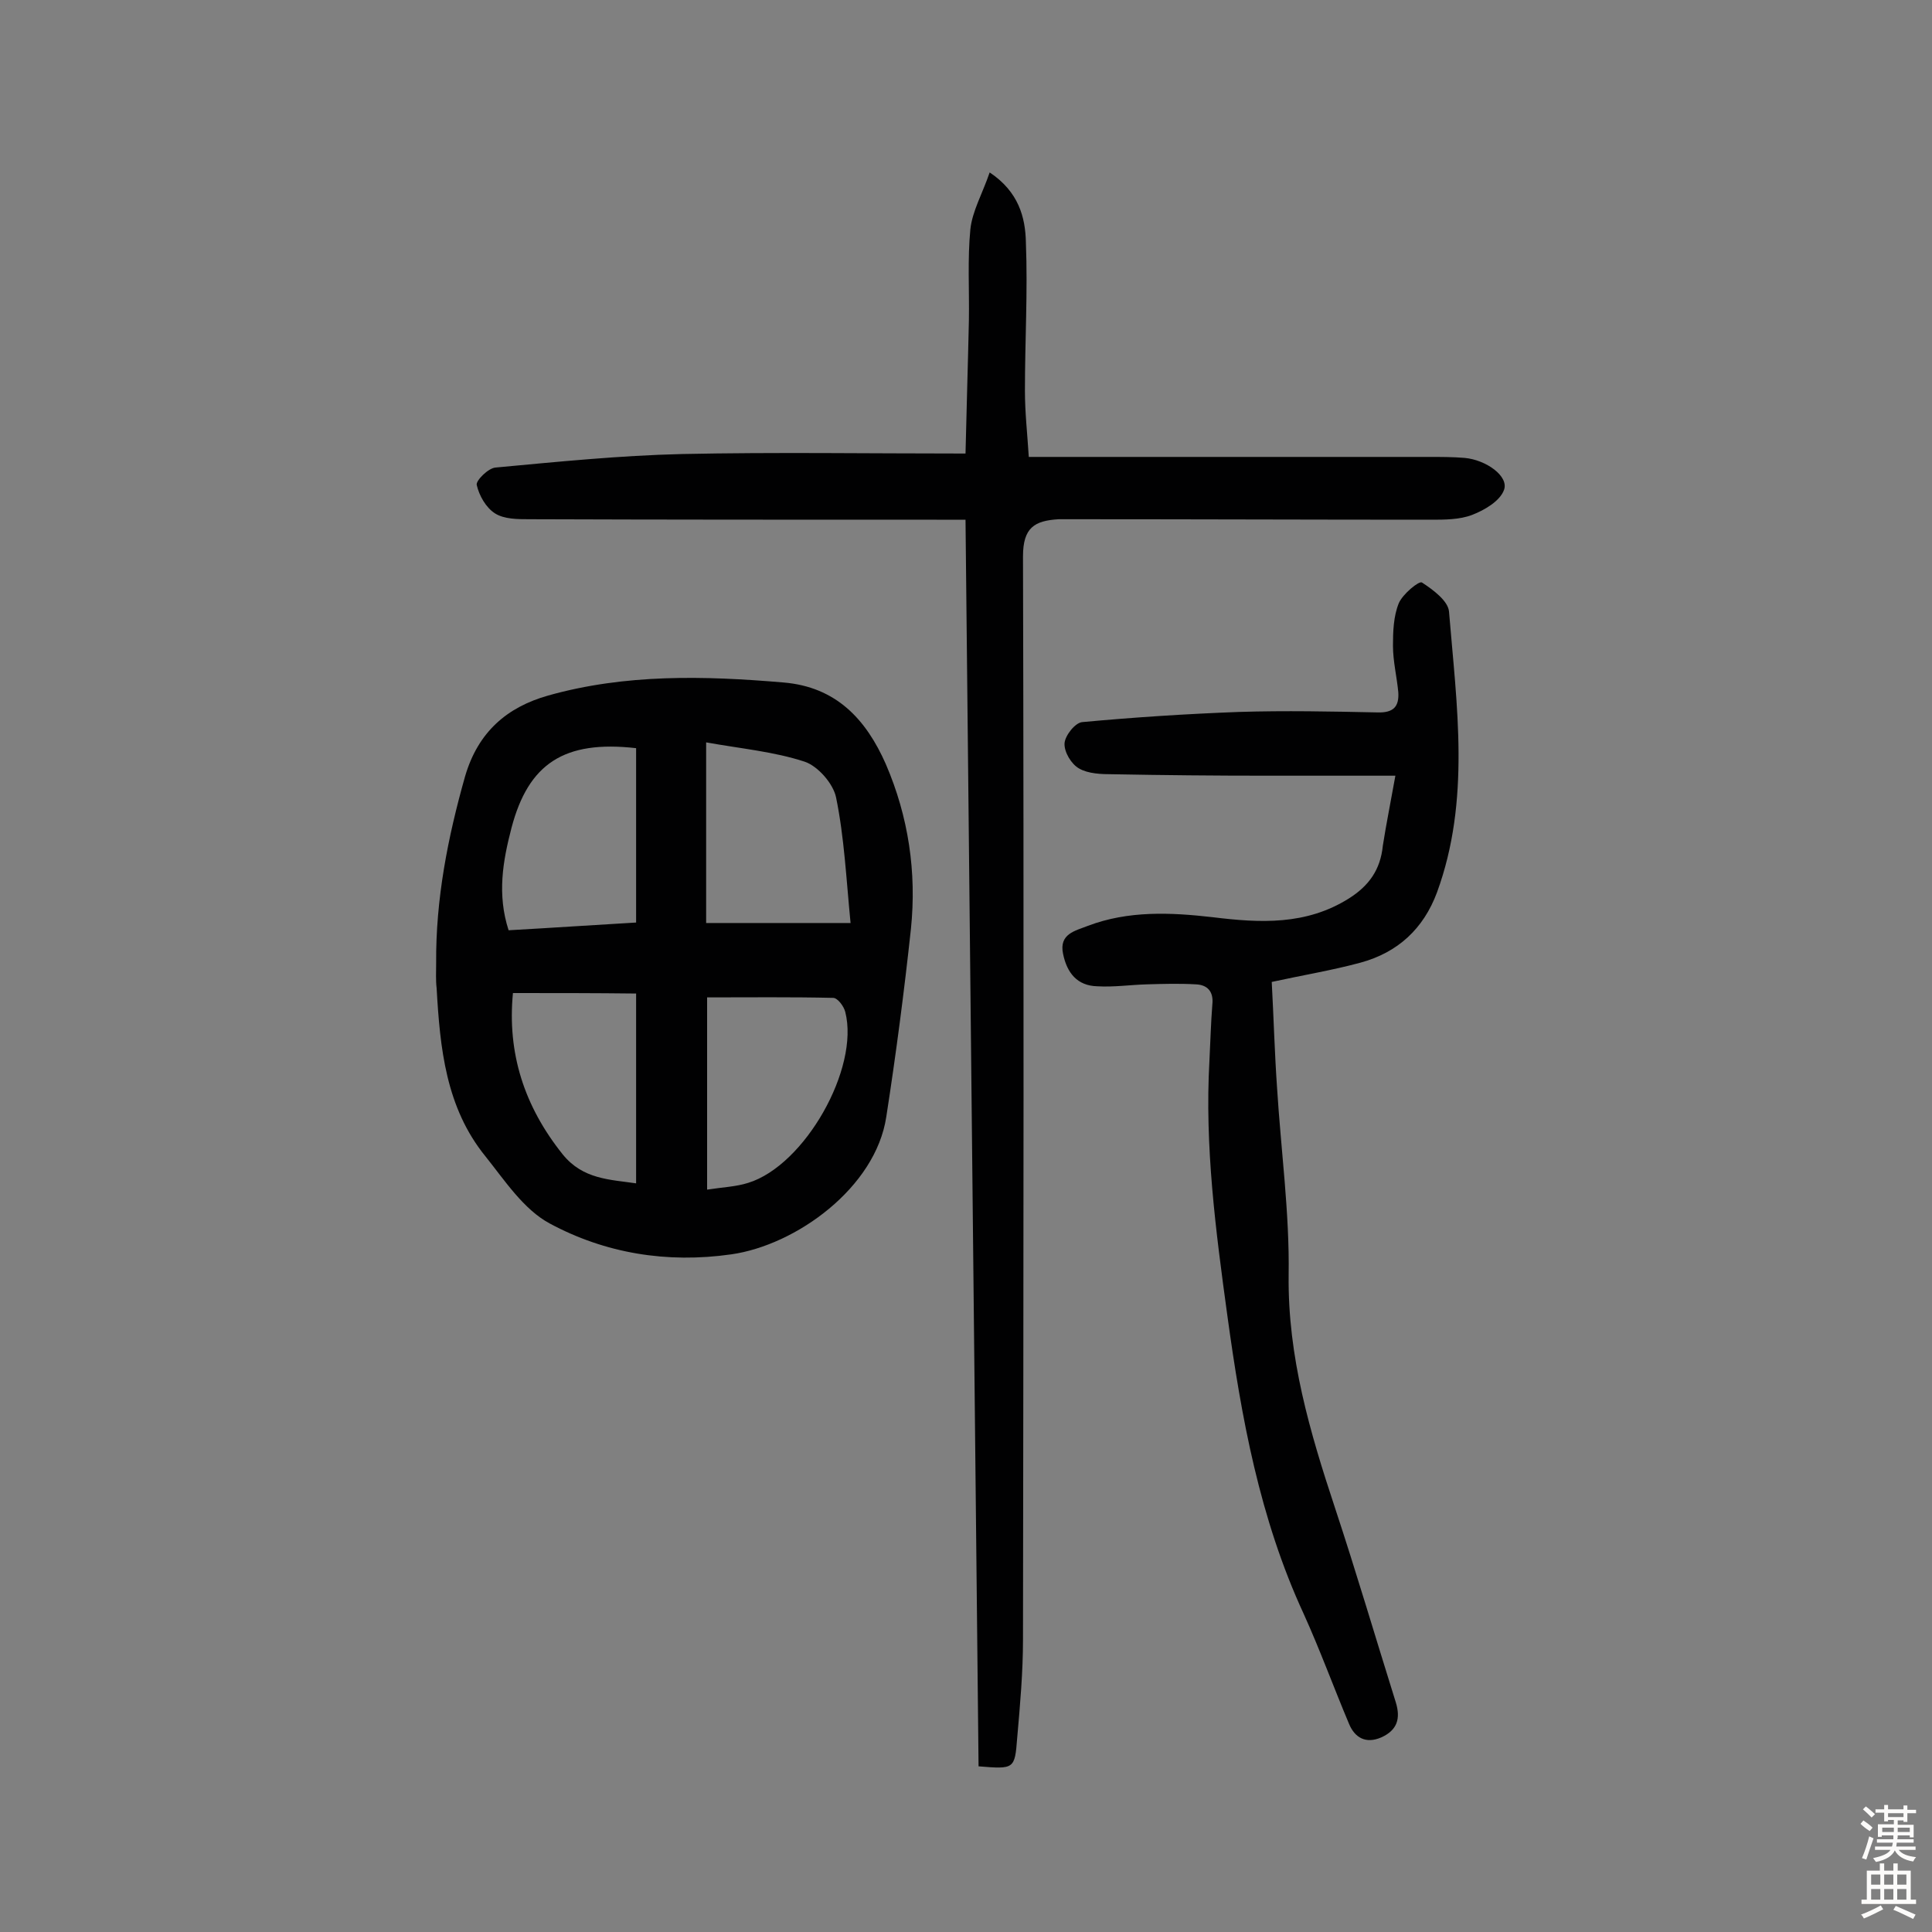 <svg enable-background="new 0 0 400 400" viewBox="0 0 400 400" xmlns="http://www.w3.org/2000/svg"><rect x="0" y="0" width="400" height="400" fill="#808080" stroke="none"/><g fill="#010102"><path d="m90.3 199.4c-.1-13.2 2.4-26 6-38.7 2.7-9.2 8.7-14.3 17.2-16.7 16-4.5 32.3-4.1 48.7-2.7 10.9.9 17.1 7.6 21.2 16.9 4.7 10.9 6.4 22.4 5.2 34.1-1.4 13-3.1 26-5.1 38.9-2.2 14.7-18.7 26.6-32.1 28.5-13.3 1.9-26.1-.2-37.6-6.4-5.4-2.9-9.3-8.9-13.3-13.9-8.2-10.1-9.4-22.4-10.1-34.8-.2-1.6-.1-3.4-.1-5.2zm85.8-8.3c-.9-9.2-1.3-17.7-3-26-.6-2.9-3.8-6.5-6.5-7.4-6.4-2.1-13.2-2.7-20.4-4v18.7 18.7zm-29.7 55.2c3.2-.5 6-.6 8.5-1.4 11.7-3.6 23.1-23.7 20.1-35.4-.3-1.2-1.6-2.9-2.5-2.9-8.6-.2-17.3-.1-26.1-.1zm-14.7-91.4c-14.9-1.7-22.3 3.2-25.8 16.5-1.8 6.9-3 13.8-.6 21.2 9-.5 17.8-1.1 26.4-1.6 0-12.3 0-24.1 0-36.1zm-25.5 50.7c-1.2 12.4 2.3 23.4 10.3 33.4 4.2 5.2 9.8 5.2 15.2 6 0-13.3 0-26.1 0-39.3-8.5-.1-16.5-.1-25.5-.1z"/><path d="m202.6 365.7c-.9-86-1.8-171.6-2.7-258.1-2.3 0-4.1 0-6 0-28.1 0-56.2 0-84.3-.1-2.4 0-5.2 0-7.1-1.2s-3.3-3.7-3.8-5.9c-.2-.9 2.4-3.5 3.9-3.6 12.9-1.2 25.8-2.5 38.7-2.8 19.1-.4 38.3-.1 58.6-.1.2-9 .5-18.3.7-27.6.1-6.3-.3-12.6.3-18.8.4-3.8 2.5-7.4 4-11.8 6 4 7.4 9.3 7.5 14.5.4 10.2-.2 20.4-.2 30.7 0 4.5.5 8.9.8 13.7h5.9 77c2.4 0 4.9 0 7.3.2 4.5.4 9.2 3.8 8.2 6.6-.8 2.3-4 4.2-6.6 5.2s-5.7 1-8.6 1c-24.4 0-48.7-.1-73.1-.1-1.3 0-2.6 0-3.9 0-5 .3-7.4 1.7-7.4 7.7.2 74.7.1 149.4 0 224.2 0 6.8-.6 13.6-1.2 20.4-.5 6.5-.6 6.5-8 5.9z"/><path d="m288.9 160.6c-9.3 0-18 0-26.8 0-10.6 0-21.1-.1-31.7-.3-2.4 0-5.1-.1-7-1.2-1.6-.9-3.1-3.4-3-5.2.1-1.6 2.2-4.3 3.7-4.4 10.8-1 21.6-1.7 32.4-2.1 9.6-.3 19.2-.1 28.7.1 3.3.1 4.5-1.2 4.3-4.2-.3-3.2-1.1-6.4-1.1-9.6 0-2.9.1-6.1 1.2-8.8.8-1.9 4.2-4.7 4.8-4.3 2.3 1.5 5.4 3.8 5.6 6 1.6 19.5 4.5 39.1-2.5 58.2-2.8 7.5-8.1 12.4-15.8 14.5-5.9 1.6-12 2.6-18.4 4 .4 7.4.6 14.7 1.1 21.9.8 12.9 2.6 25.9 2.4 38.8-.2 16.9 4.4 32.5 9.6 48.2 4.4 13.3 8.4 26.9 12.6 40.3 1 3.3.3 5.7-3 7.2-3.2 1.4-5.5.1-6.7-2.8-3.2-7.6-6-15.3-9.4-22.8-9.1-19.7-12.9-40.6-15.8-61.8-2.4-17.5-4.7-35-3.7-52.7.2-3.9.3-7.8.6-11.6.3-2.7-1-4.1-3.4-4.2-3.4-.2-6.8-.1-10.2 0s-6.8.6-10.2.4c-4.2-.1-6.3-2.8-7.1-6.7-.9-4.2 2.6-4.8 5.1-5.8 8.4-3.2 17.2-2.8 25.9-1.8 9.8 1.2 19.3 1.7 28.2-3.9 4.1-2.6 6.5-5.9 7-10.9.7-4.5 1.6-8.9 2.6-14.5z"/></g><path d="m385.2 377.6.6-.7c.6.4 1.3.9 1.9 1.5l-.6.7c-.8-.5-1.4-1-1.9-1.5zm.3 7.1c.6-1.4 1.1-2.9 1.5-4.5.3.1.6.3.9.4-.5 1.4-1 2.9-1.5 4.4zm.2-10.1.6-.6c.7.5 1.3 1.1 1.9 1.6l-.7.7c-.6-.6-1.2-1.2-1.8-1.7zm8.4-.8h.8v.9h1.8v.7h-1.8v1.8h-.8v-.3h-1.2v.9h3.3v2.6h-.8v-.4h-2.5c0 .3 0 .6-.1.8h3.4v.7h-3.5c0 .3-.1.6-.1.8h4v.7h-3.5c.7.9 1.9 1.3 3.6 1.5-.2.2-.4.5-.6.9-1.9-.3-3.2-1.1-3.8-2.3-.5 1.1-1.8 2-3.9 2.4-.2-.3-.4-.5-.6-.8 1.9-.4 3.1-.9 3.6-1.7h-3.2v-.7h3.5c.1-.2.1-.5.2-.8h-3.3v-.7h3.4c0-.2 0-.5 0-.8h-2.4v.3h-.8v-2.6h3.3v-.9h-1.2v.3h-.8v-1.8h-1.8v-.7h1.8v-.9h.8v.9h3.2zm-4.4 5.5h2.4c0-.3 0-.6 0-.9h-2.4zm1.2-3.1h3.2v-.8h-3.2zm4.4 2.2h-2.4v.9h2.5v-.9z" fill="#fcfbfa"/><path d="m389.2 385.8h.9v1.5h1.9v-1.5h.9v1.5h2.7v6h1.1v.9h-11.3v-.9h1.1v-6h2.7zm.2 8.7.5.8c-1.2.6-2.5 1.3-4 1.9-.2-.3-.3-.6-.6-.8 1.6-.6 3-1.3 4.1-1.9zm-2-4.3h1.9v-2.1h-1.9zm0 3.1h1.9v-2.2h-1.9zm2.7-3.1h1.9v-2.1h-1.9zm0 3.1h1.9v-2.2h-1.9zm2.4 1.3c1.4.6 2.7 1.2 4.1 1.8l-.5.9c-1.5-.7-2.8-1.4-4.1-1.9zm2.2-6.5h-1.9v2.1h1.9zm-1.9 5.2h1.9v-2.2h-1.9z" fill="#fcfbfa"/></svg>